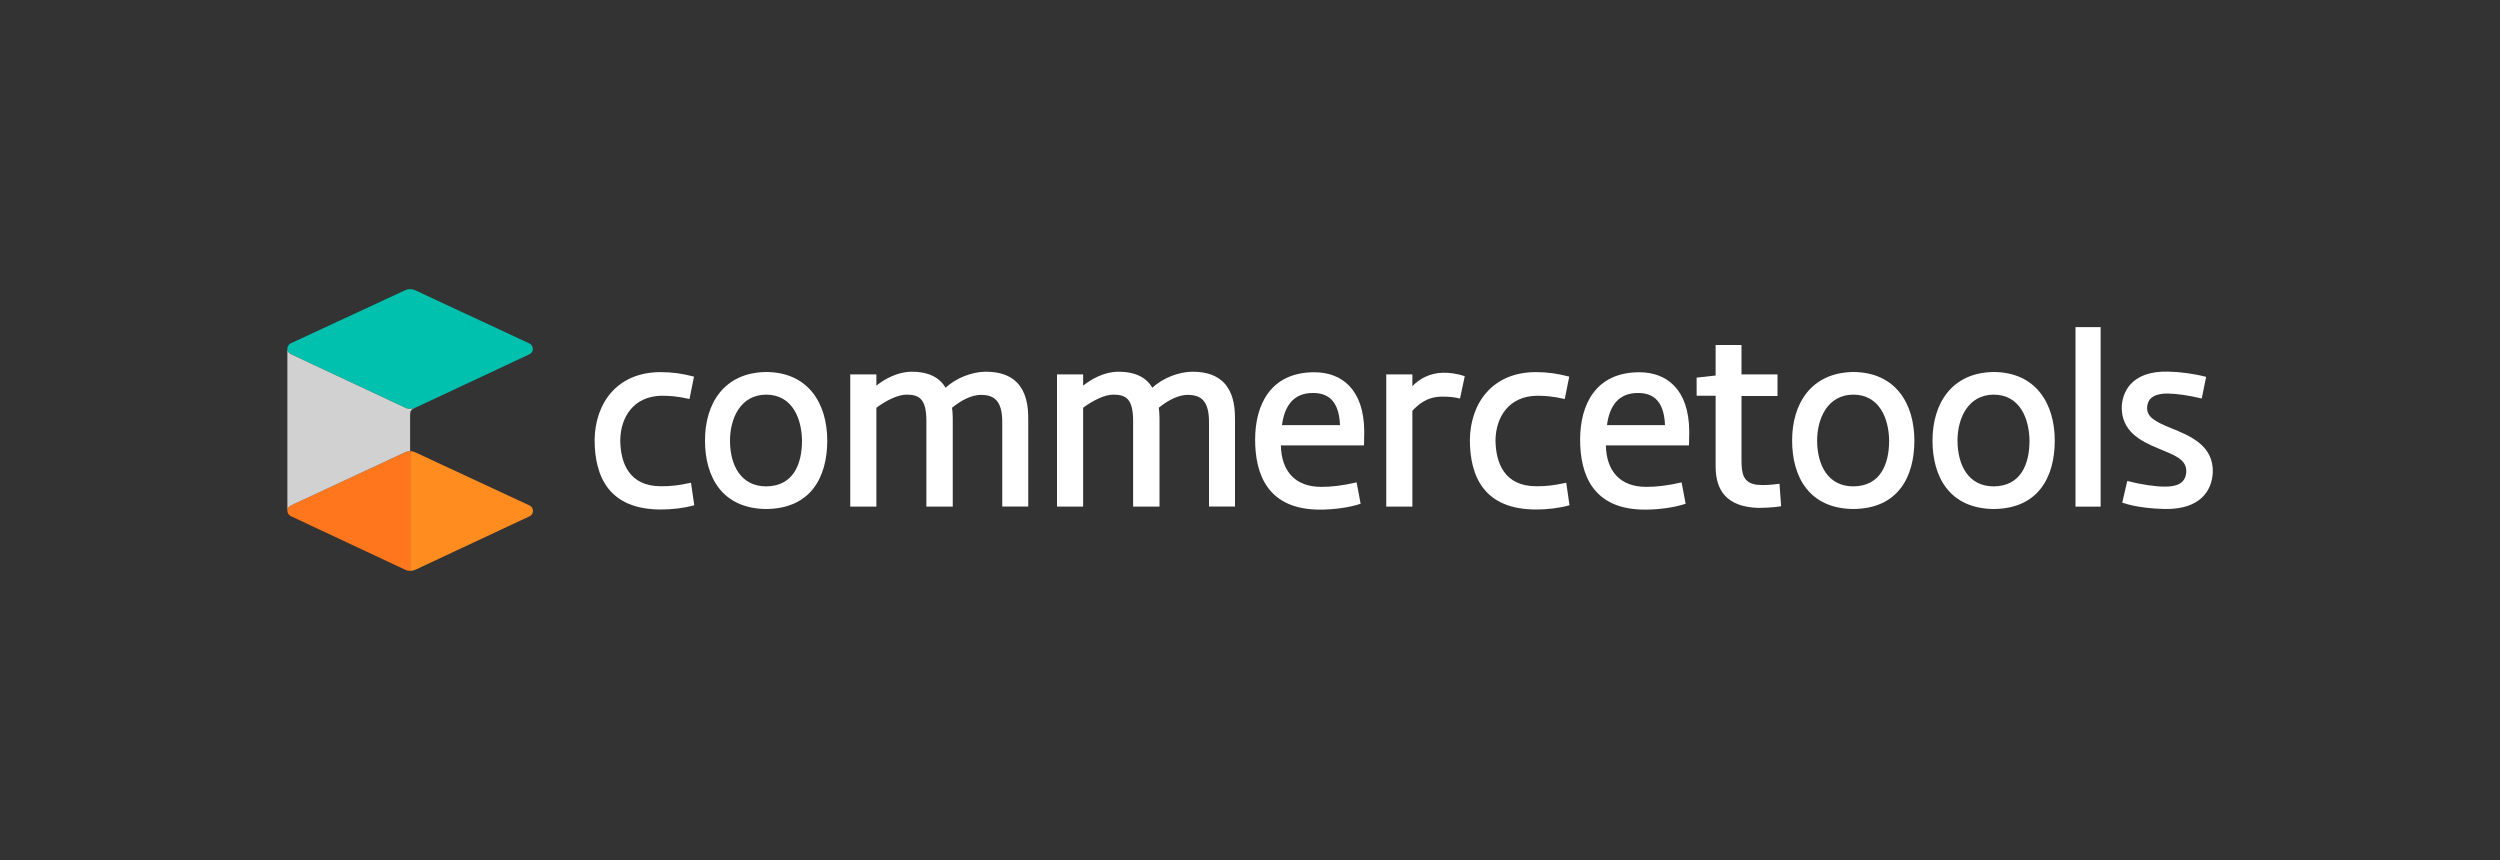 <?xml version="1.0" encoding="utf-8"?>
<!-- Generator: Adobe Illustrator 25.4.1, SVG Export Plug-In . SVG Version: 6.00 Build 0)  -->
<svg version="1.1" xmlns="http://www.w3.org/2000/svg" xmlns:xlink="http://www.w3.org/1999/xlink" x="0px" y="0px"
	 viewBox="0 0 2000 688" style="enable-background:new 0 0 2000 688;" xml:space="preserve">
<rect x="0" y="0" width="2000" height="688" fill="#333333" stroke="none"/>
<style type="text/css">
	.st0{fill:#FFFFFF;}
	.st1{fill:#FF761C;}
	.st2{fill:#FF8C1E;}
	.st3{fill:#00C1AD;}
	.st4{fill:#D1D1D1;}
	.st5{fill:#003037;}
</style>
<g id="Logo_RGB_Claim">
</g>
<g id="Logo_RGB">
	<g>
		<path id="XMLID_458_" class="st0" d="M528.8,389c8.5,0,13.4-0.6,24-2.8l2.6,18c-8.3,2.3-17.5,3.4-26.7,3.4
			c-41.1,0-53-25.7-53-55.8c0.4-29.3,18-54.1,52.8-54.1c9.2,0,17.1,1.1,26.7,3.6l-3.6,17.9c-10.2-2.3-16.2-2.6-22.5-2.6
			c-21.8,0.4-32.5,16.5-32.9,35.3C496.3,370.3,503.2,389,528.8,389z"/>
		<path id="XMLID_457_" class="st0" d="M613,297.6c33.8,0.2,48.8,25.4,48.8,54.9c0,28.8-12.9,54.5-49,54.7
			c-35.3-0.4-48.8-25.9-48.8-54.7C563.9,323,579.1,298,613,297.6z M613,389.1c21.6-0.2,28.6-17.7,28.6-36.6
			c-0.2-17.3-7.5-36.8-28.8-36.8c-20.7,0.2-28.8,19.4-28.8,36.8C584,372.2,592.7,389.1,613,389.1z"/>
		<path id="XMLID_456_" class="st0" d="M801.8,405.3v-67.6c0-17.1-6.4-21.8-17.1-21.8c-7.3,0-15.6,4.2-23.1,10.3
			c0.4,2.3,0.6,6.8,0.6,8.1v71h-21.1v-68.4c0-17.1-5.1-21.2-15.8-21.2c-6.8,0-16.2,4.5-24.2,10.5v79.1h-20.9V299.5h20.9v9
			c6.4-5.1,16.5-10.9,27.6-11.1c14.6-0.2,23.1,4.9,27.8,12.8c8.6-8.1,21.4-12.6,31.2-12.8c34.4-0.6,34.9,27.1,34.9,38.7v69.1H801.8z
			"/>
		<path id="XMLID_455_" class="st0" d="M967.2,405.3v-67.6c0-17.1-6.4-21.8-17.1-21.8c-7.3,0-15.6,4.2-23.1,10.3
			c0.4,2.3,0.6,6.8,0.6,8.1v71h-21.1v-68.4c0-17.1-5.1-21.2-15.8-21.2c-6.8,0-16.2,4.5-24.2,10.5v79.1h-20.9V299.5h20.9v9
			c6.4-5.1,16.5-10.9,27.6-11.1c14.6-0.2,23.1,4.9,27.8,12.8c8.6-8.1,21.4-12.6,31.2-12.8c34.4-0.6,34.9,27.1,34.9,38.7v69.1H967.2z
			"/>
		<path id="XMLID_454_" class="st0" d="M1085.3,385.9l3.2,17.1c-9.4,3.2-22.3,4.7-32.5,4.7c-41.7,0-51.9-28-51.9-56
			s12.4-53.9,47.4-53.9c21.6,0,39.7,13.4,39.9,47.4l-0.2,11.1h-66.5c0.4,20.7,11.5,33.2,32.3,33.2
			C1065.2,389.5,1073.8,388.5,1085.3,385.9z M1025.6,340.1h46.4c-0.8-21.4-11.5-25.7-21.4-25.7
			C1034.8,314.2,1027.5,324.9,1025.6,340.1z"/>
		<path id="XMLID_453_" class="st0" d="M1168,318.8c-5.4-1.3-10.2-1.5-13.5-1.5c-12.9-0.2-19.7,6.2-24.6,11.3v76.7H1109V299.5h20.9
			v9.4c5.4-5.6,13.7-10.5,24.4-10.7c4.3-0.2,11.5,0.6,17.5,2.8L1168,318.8z"/>
		<path id="XMLID_452_" class="st0" d="M1229,389c8.5,0,13.4-0.6,24-2.8l2.6,18c-8.3,2.3-17.5,3.4-26.7,3.4c-41.1,0-53-25.7-53-55.8
			c0.4-29.3,18-54.1,52.8-54.1c9.2,0,17.1,1.1,26.7,3.6l-3.6,17.9c-10.2-2.3-16.2-2.6-22.5-2.6c-21.8,0.4-32.5,16.5-32.9,35.3
			C1196.5,370.3,1203.5,389,1229,389z"/>
		<path id="XMLID_451_" class="st0" d="M1345.3,385.9l3.2,17.1c-9.4,3.2-22.3,4.7-32.5,4.7c-41.7,0-51.9-28-51.9-56
			s12.4-53.9,47.4-53.9c21.6,0,39.7,13.4,39.9,47.4l-0.2,11.1h-66.5c0.4,20.7,11.5,33.2,32.3,33.2
			C1325.3,389.5,1333.9,388.5,1345.3,385.9z M1285.6,340.1h46.4c-0.8-21.4-11.5-25.7-21.4-25.7
			C1294.8,314.2,1287.5,324.9,1285.6,340.1z"/>
		<path id="XMLID_433_" class="st0" d="M1422,316.8h-28.8v51.3c0,10.7,1.3,18.2,12.2,19.7c6,0.6,12.2,0,18.2-0.8l1.3,18
			c-6.2,1.1-15,1.3-18.6,1.3c-24.6-0.9-33.8-13.5-33.8-33.3v-56.4h-15.2v-14.5l15.2-1.7V276h20.7v23.5h28.8L1422,316.8L1422,316.8z"
			/>
		<path id="XMLID_432_" class="st0" d="M1482.7,297.6c33.8,0.2,48.8,25.4,48.8,54.9c0,28.8-12.9,54.5-49,54.7
			c-35.3-0.4-48.8-25.9-48.8-54.7C1433.6,323,1448.9,298,1482.7,297.6z M1482.7,389.1c21.6-0.2,28.6-17.7,28.6-36.6
			c-0.2-17.3-7.5-36.8-28.8-36.8c-20.7,0.2-28.8,19.4-28.8,36.8C1453.8,372.2,1462.4,389.1,1482.7,389.1z"/>
		<path id="XMLID_414_" class="st0" d="M1595,297.6c33.8,0.2,48.8,25.4,48.8,54.9c0,28.8-12.9,54.5-49,54.7
			c-35.3-0.4-48.8-25.9-48.8-54.7C1546,323,1561.2,298,1595,297.6z M1595,389.1c21.6-0.2,28.6-17.7,28.6-36.6
			c-0.2-17.3-7.5-36.8-28.8-36.8c-20.7,0.2-28.8,19.4-28.8,36.8C1566.1,372.2,1574.7,389.1,1595,389.1z"/>
		<path id="XMLID_387_" class="st0" d="M1660.4,405.3V261.7h20.1v143.6H1660.4z"/>
		<path id="XMLID_272_" class="st0" d="M1701.8,384.8c11.8,3,22.9,4.5,29.9,4.5c8.3,0,16.7-1.7,17.3-11.7
			c0.6-10.5-10.3-13.7-22.7-19c-14.1-5.8-29.3-13.7-28.9-33.3c0.4-9.8,6.2-28.9,37.4-28c9.4,0.2,20.7,1.7,30.1,4.2l-3.5,17.3
			c-11.1-2.6-19.4-3.8-27.4-4c-9,0-16,2.8-16.3,11.3c-0.2,7.1,5.4,10.9,19.4,16.5c14.1,5.8,34,13.4,33.1,35.5
			c-0.6,14.1-9.8,29.5-38.2,29.1c-9-0.2-23.5-1.3-34.2-5.1L1701.8,384.8z"/>
		<g>
			<path id="XMLID_213_" class="st1" d="M232.6,404.3c-1.7,0.8-2.7,2.4-2.7,4.3c0,1.9,1.1,3.5,2.7,4.3l91.6,42.9
				c1.2,0.6,2.6,0.9,3.9,0.9v-95.8c-1.4,0-2.7,0.3-4,0.9L232.6,404.3z"/>
			<g id="XMLID_171_">
				<path class="st2" d="M328.1,360.9v95.8c1.4,0,2.8-0.3,4.2-0.9l91.4-42.8c1.7-0.8,2.7-2.4,2.7-4.3c0-1.8-1.1-3.5-2.7-4.3
					l-91.6-42.6C330.8,361.2,329.5,360.9,328.1,360.9z"/>
			</g>
			<path id="XMLID_168_" class="st3" d="M229.9,279c0,1.9,1.1,3.5,2.7,4.3l91.6,42.9c1.2,0.6,2.6,0.9,3.9,0.9c1.2,0,2.3-0.2,3.4-0.6
				c0.9-0.4,0.7-0.3,2.6-1.2c9.5-4.4,3.2-1.5,89.5-41.9c1.7-0.8,2.7-2.4,2.7-4.3c0-1.8-1.1-3.5-2.7-4.3l-91.5-42.6
				c-2.5-1.2-5.4-1.2-8,0l-91.6,42.5C231,275.5,229.9,277.2,229.9,279z"/>
			<g id="XMLID_130_">
				<path class="st4" d="M328.1,332.5v28.4c-1.4,0-2.7,0.3-4,0.9l-91.5,42.6c-1.7,0.8-2.7,2.4-2.7,4.3V282.2c0,0,0-3.6,0-3.2
					c0,1.9,1.1,3.5,2.7,4.3l91.6,42.9c1.2,0.6,2.6,0.9,3.9,0.9c1.2,0,2.3-0.2,3.4-0.6l-0.2,0.1C328.5,327.9,328.1,329.2,328.1,332.5
					z"/>
			</g>
		</g>
	</g>
</g>
</svg>
